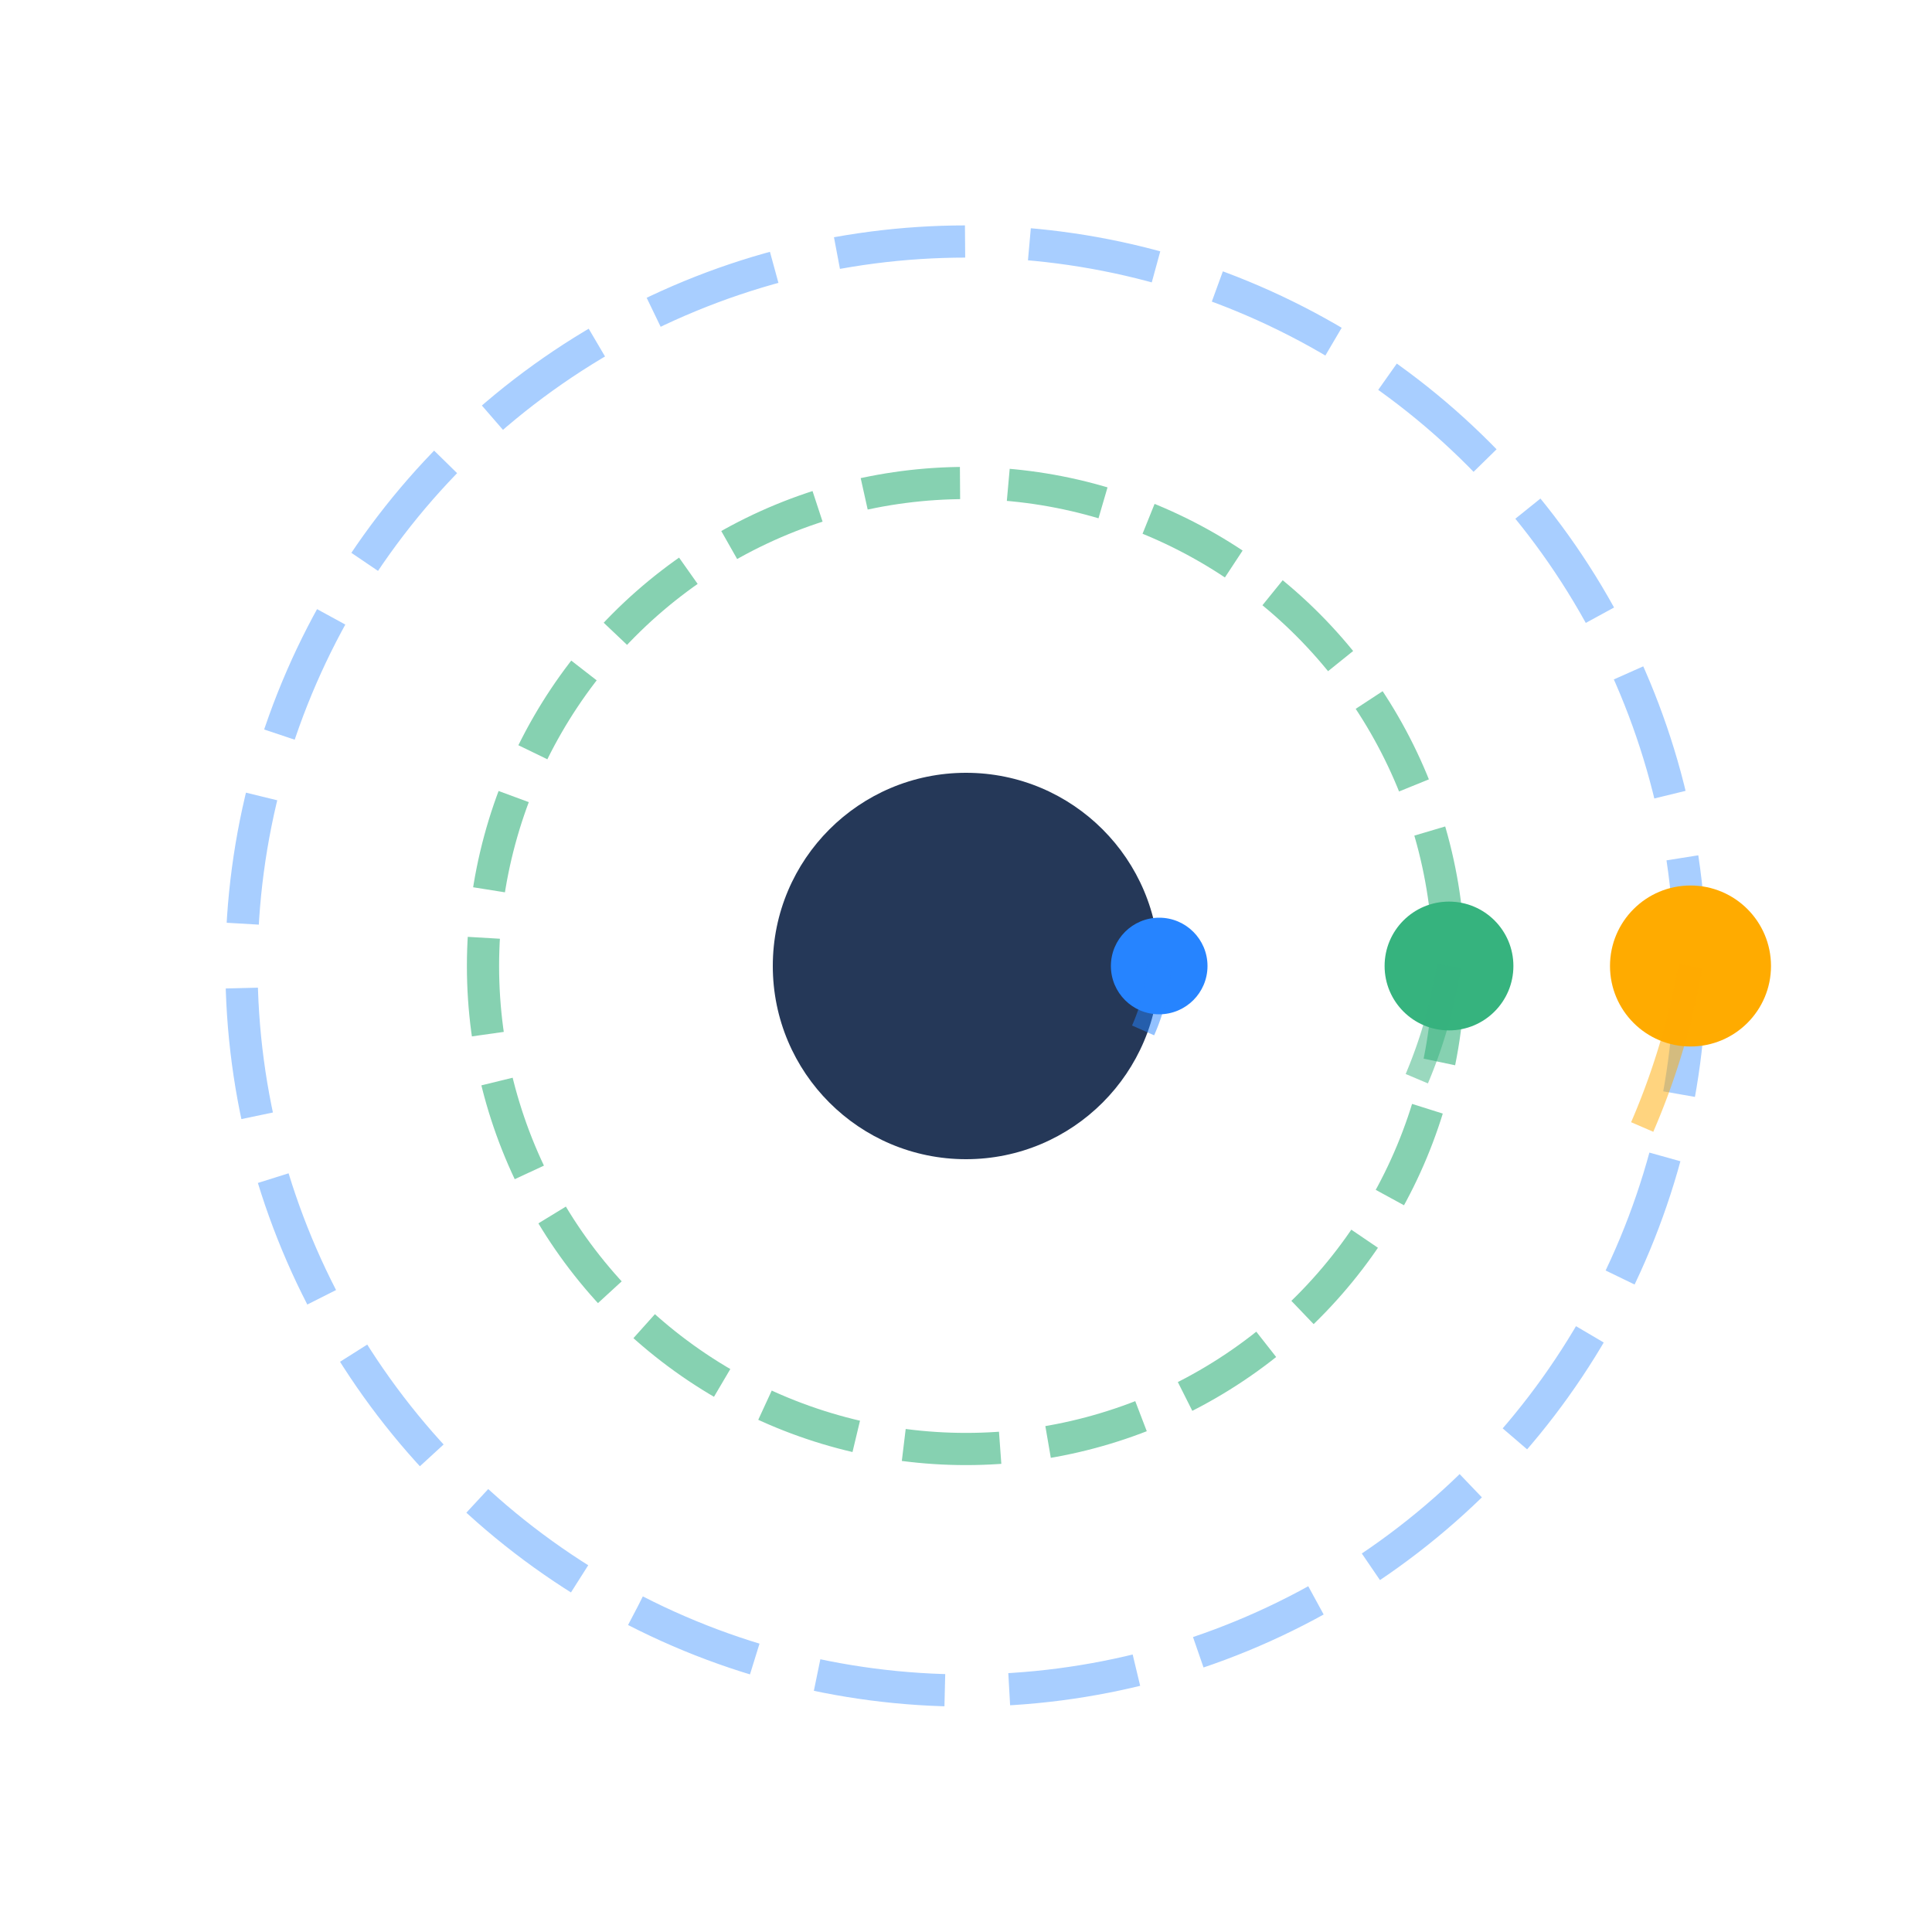<svg width="120" height="120" viewBox="0 0 120 120" xmlns="http://www.w3.org/2000/svg">
  <!-- Outer orbital ring -->
  <circle cx="60" cy="60" r="45" fill="none" stroke="#2684FF" stroke-width="2" stroke-dasharray="8,4" opacity="0.4"/>
  
  <!-- Middle orbital ring -->
  <circle cx="60" cy="60" r="30" fill="none" stroke="#36B37E" stroke-width="2" stroke-dasharray="6,3" opacity="0.6"/>
  
  <!-- Inner core -->
  <circle cx="60" cy="60" r="12" fill="#253858"/>
  
  <!-- Orbiting nodes -->
  <circle cx="105" cy="60" r="5" fill="#FFAB00"/>
  <circle cx="90" cy="60" r="4" fill="#36B37E"/>
  <circle cx="72" cy="60" r="3" fill="#2684FF"/>
  
  <!-- Motion trails -->
  <path d="M 105 60 A 45 45 0 0 1 102 70" fill="none" stroke="#FFAB00" stroke-width="1.5" opacity="0.5"/>
  <path d="M 90 60 A 30 30 0 0 1 88 67" fill="none" stroke="#36B37E" stroke-width="1.5" opacity="0.5"/>
  <path d="M 72 60 A 12 12 0 0 1 71 64" fill="none" stroke="#2684FF" stroke-width="1.5" opacity="0.5"/>
</svg>